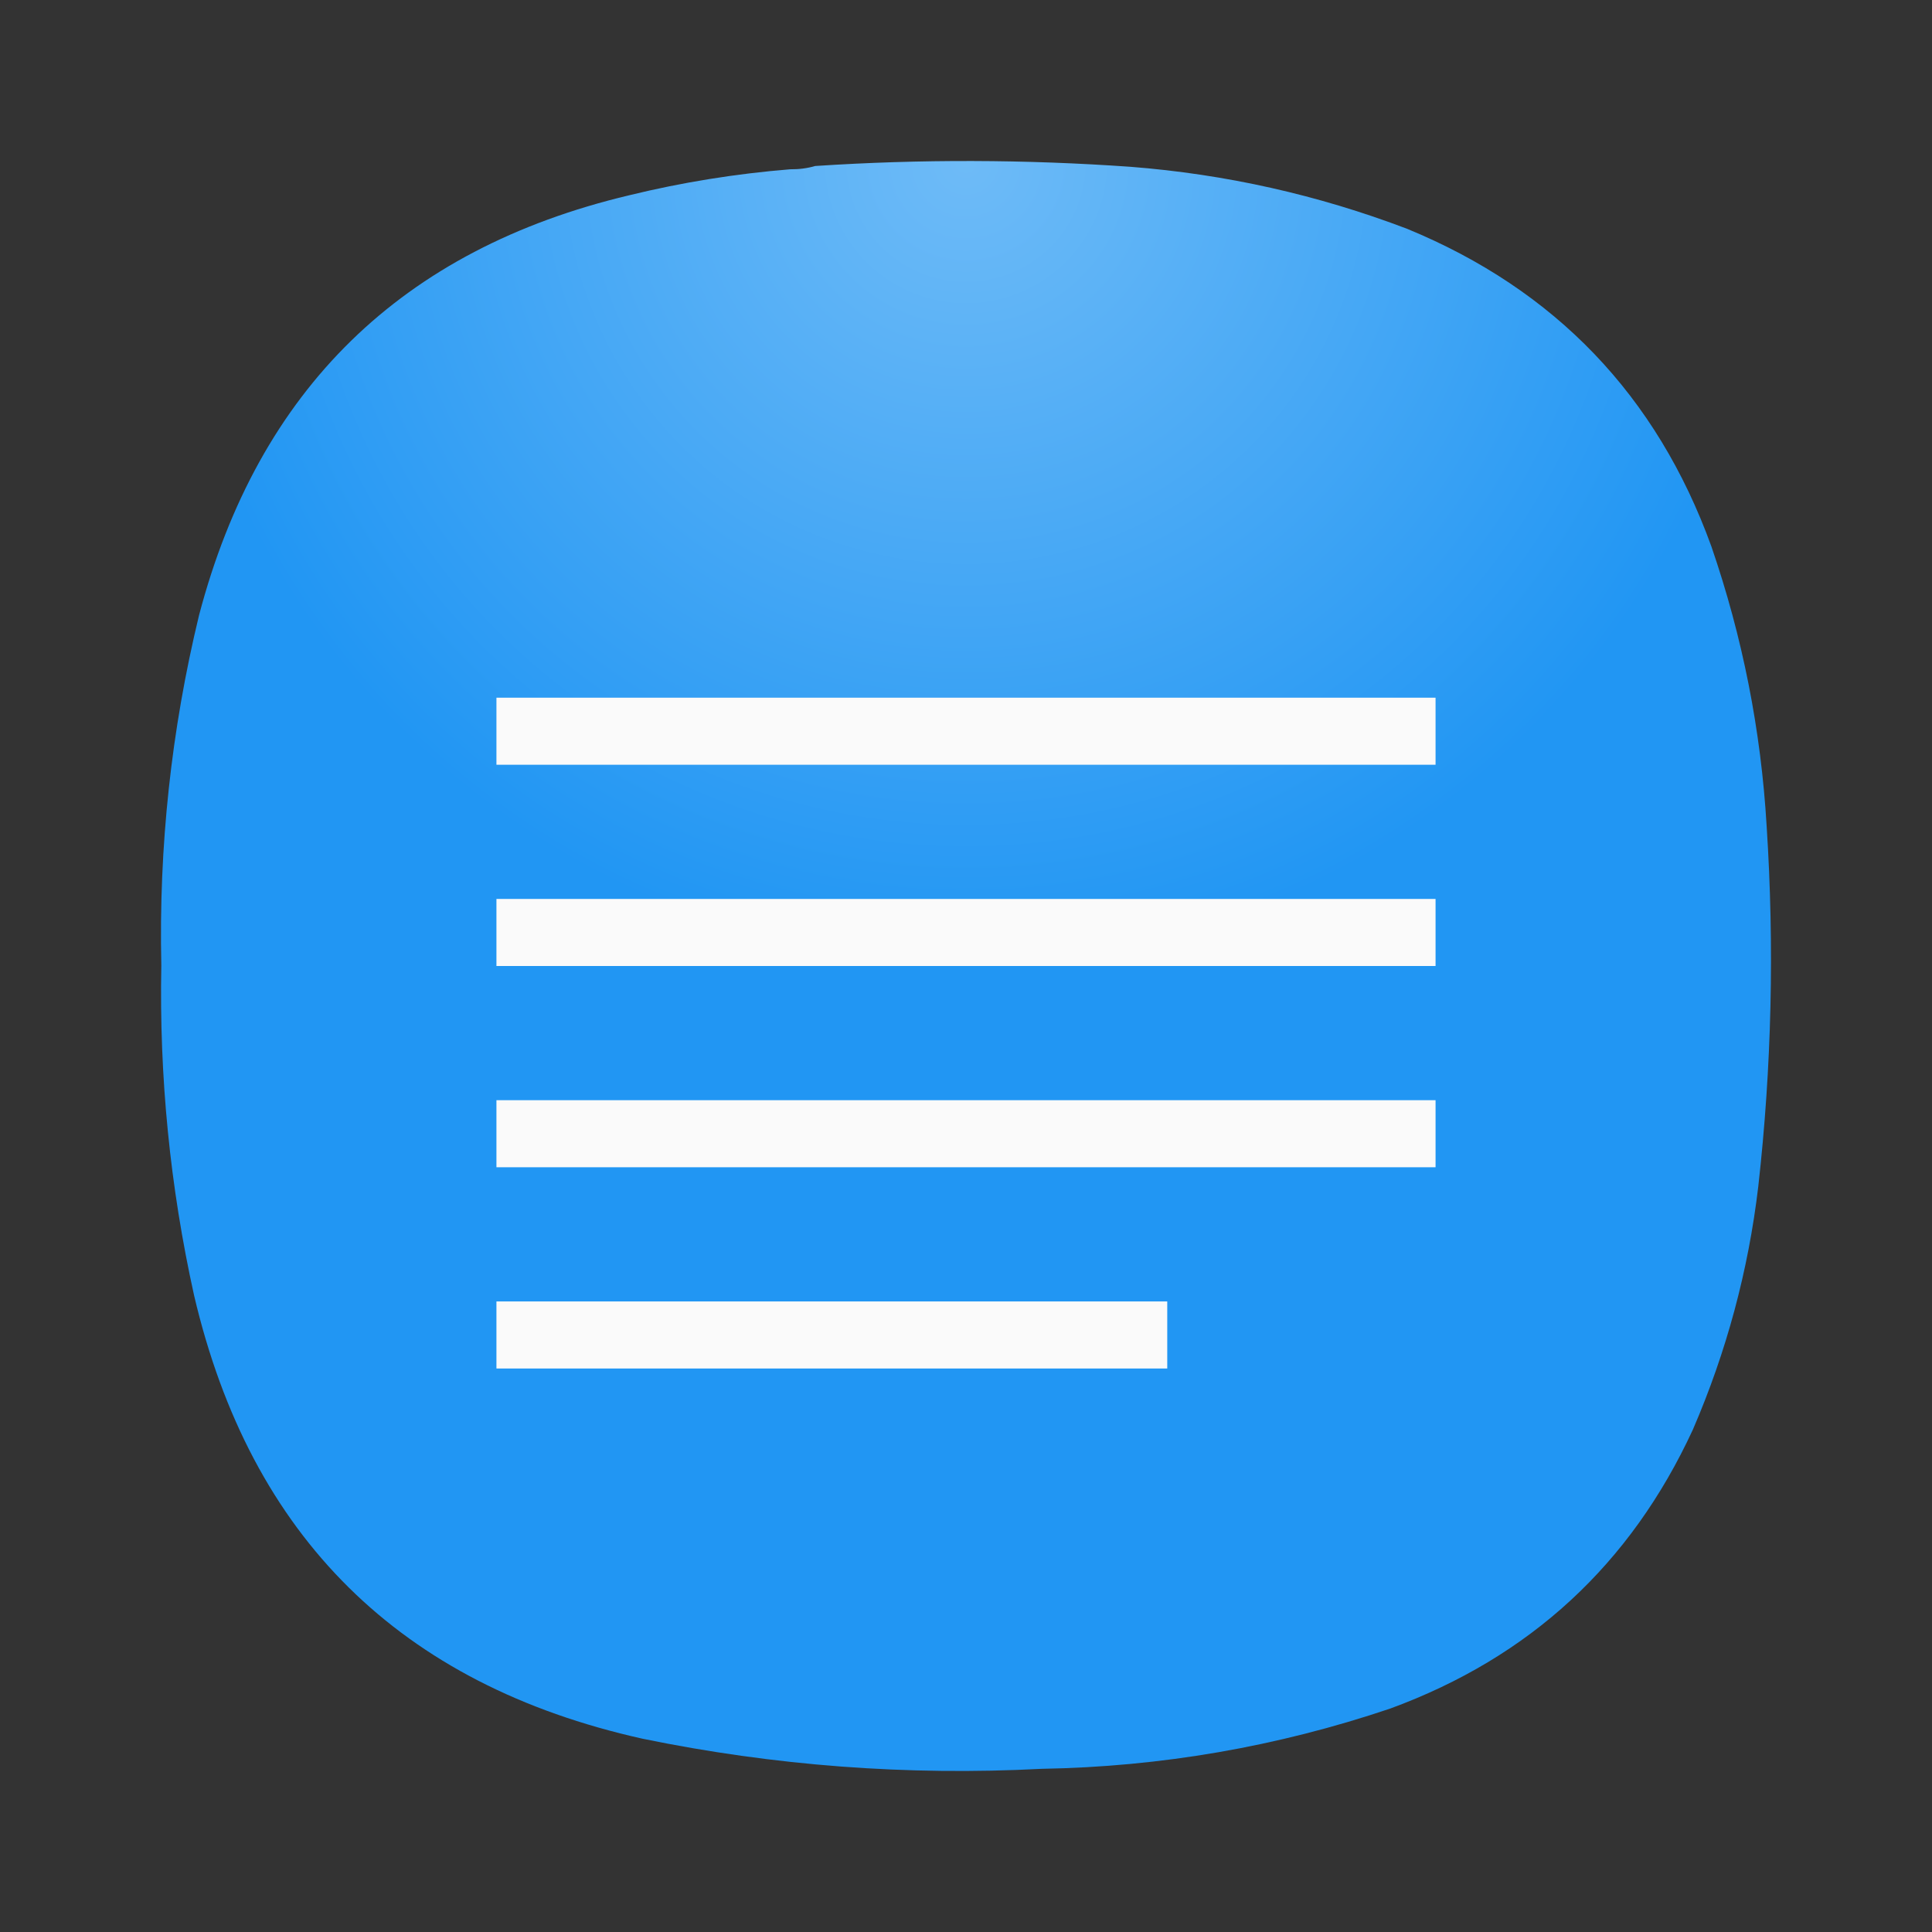 <svg width="24" height="24" viewBox="0 0 24 24" fill="none" xmlns="http://www.w3.org/2000/svg">
<rect x="0" y="0" width="24" height="24" fill="#333333" stroke="none"/>
<path fill-rule="evenodd" clip-rule="evenodd" d="M9.815 2.103C9.924 2.104 10.028 2.091 10.127 2.062C11.432 1.976 12.737 1.98 14.043 2.072C15.226 2.164 16.371 2.421 17.479 2.842C19.32 3.6 20.581 4.915 21.259 6.787C21.647 7.914 21.876 9.073 21.946 10.264C22.043 11.759 22.009 13.251 21.842 14.739C21.718 15.786 21.447 16.792 21.03 17.758C20.257 19.433 19.004 20.588 17.271 21.224C15.867 21.698 14.422 21.948 12.939 21.973C11.27 22.06 9.617 21.935 7.982 21.599C4.971 20.928 3.114 19.093 2.411 16.092C2.112 14.742 1.977 13.375 2.004 11.992C1.971 10.52 2.127 9.07 2.473 7.641C3.211 4.836 4.991 3.097 7.815 2.426C8.473 2.265 9.14 2.158 9.815 2.103Z" fill="url(#paint0_radial_0_1)"/>
<path d="M6.167 17V16.167H14.5V17H6.167ZM6.167 14.5V13.667H17.833V14.5H6.167ZM6.167 12V11.167H17.833V12H6.167ZM6.167 9.5V8.667H17.833V9.5H6.167Z" fill="#FAFAFA"/>
<defs>
<radialGradient id="paint0_radial_0_1" cx="0" cy="0" r="1" gradientUnits="userSpaceOnUse" gradientTransform="translate(12 2) rotate(90) scale(10)">
<stop stop-color="#6EBBF7"/>
<stop offset="1" stop-color="#2196F3"/>
</radialGradient>
</defs>
</svg>
